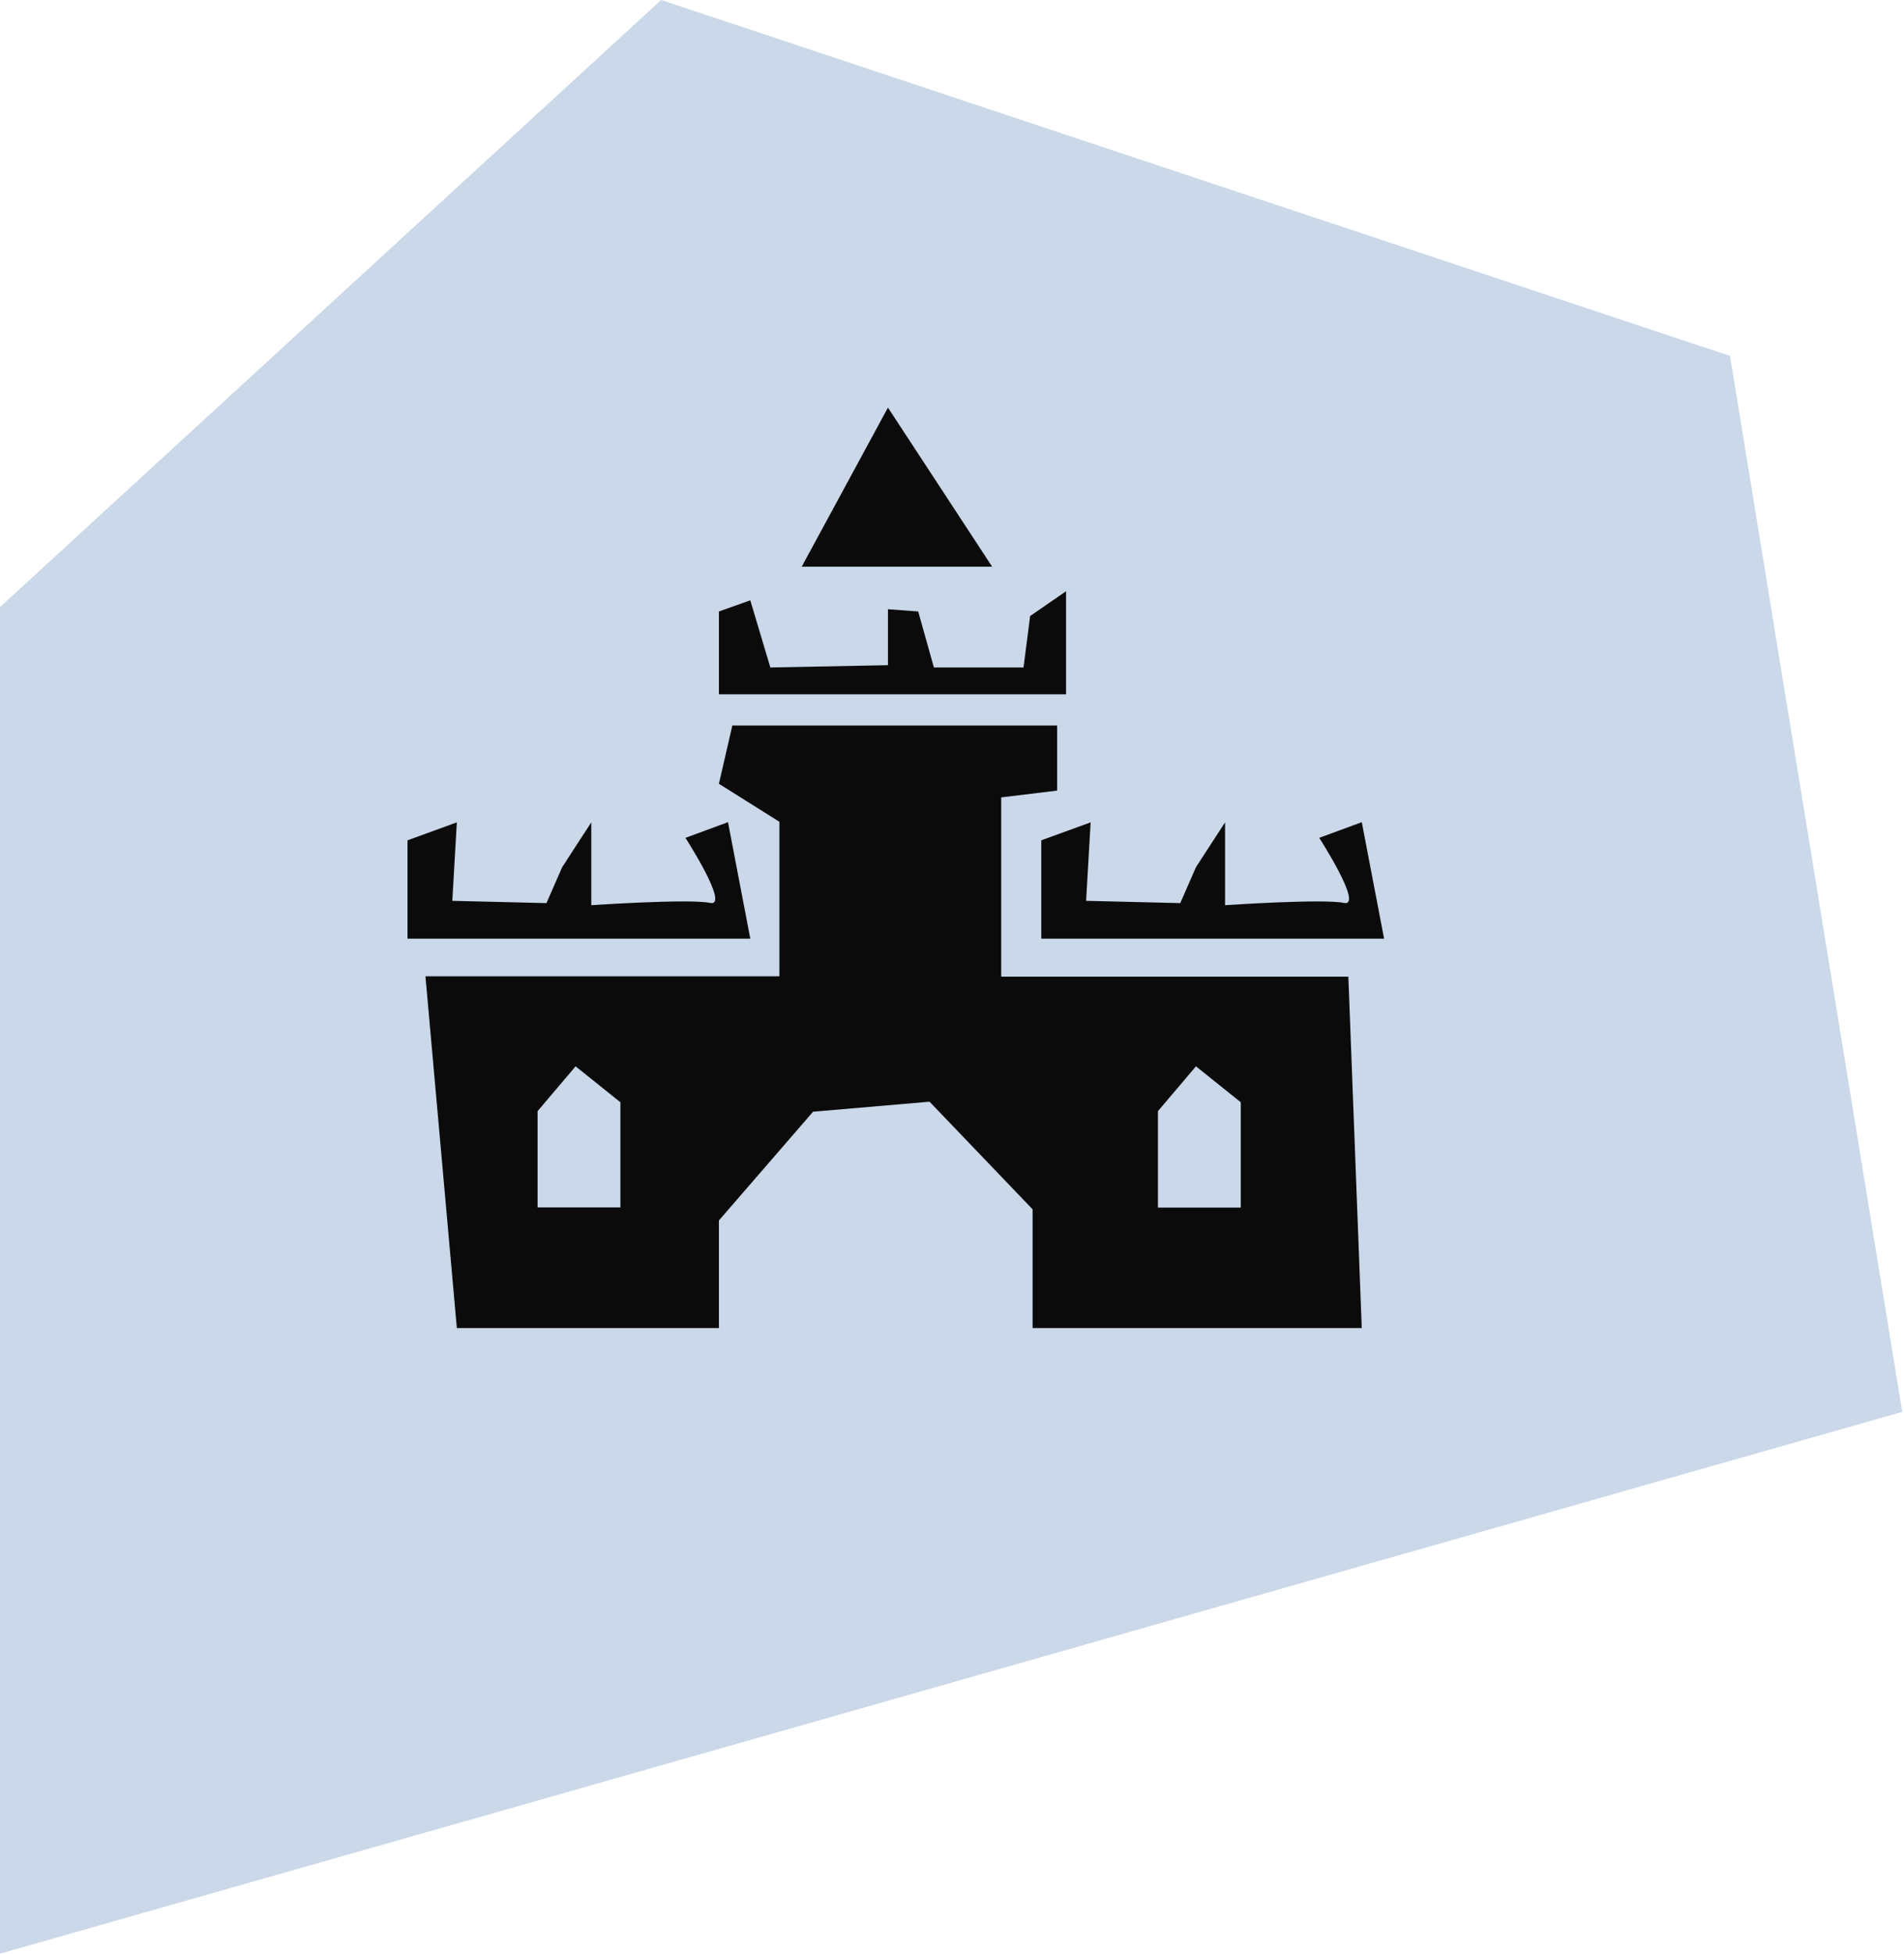 <svg width="271" height="278" viewBox="0 0 271 278" fill="none" xmlns="http://www.w3.org/2000/svg">
<path d="M270.748 200.903L246.237 50.648L94.1 0L0 86.383V278L270.748 200.903Z" fill="#CAD8E9"/>
<path d="M58 133.569H106.791L103.616 116.991L97.561 119.224C97.561 119.224 103.939 129.101 101.059 128.482C98.18 127.863 84.158 128.805 84.158 128.805V117.018L80.014 123.396L77.78 128.509L64.378 128.186L65.024 117.018L58 119.574V133.595V133.569Z" fill="#0B0B0B"/>
<path d="M148.209 133.569H197L193.824 116.991L187.769 119.224C187.769 119.224 194.147 129.101 191.268 128.482C188.388 127.863 174.367 128.805 174.367 128.805V117.018L170.223 123.396L167.989 128.509L154.587 128.186L155.233 117.018L148.209 119.574V133.595V133.569Z" fill="#0B0B0B"/>
<path d="M102.324 98.799H151.734V84.132L146.621 87.657L145.679 94.977H132.923L130.689 87.011L126.383 86.688V94.654L109.644 94.977L106.791 85.423L102.324 87.011V98.799Z" fill="#0B0B0B"/>
<path d="M114.111 80.633L126.383 58L141.211 80.633H114.111Z" fill="#0B0B0B"/>
<path d="M193.824 189.034L191.913 138.978H142.503V113.465L150.469 112.497V103.239H104.235L102.324 111.528L110.936 116.937V138.924H60.556L65.024 188.98H102.324V173.667L115.726 158.193L132.304 156.767L146.971 172.08V188.98H193.851L193.824 189.034ZM88.303 171.81H76.515V158.112L81.925 151.734L88.303 156.847V171.837V171.81ZM164.813 158.112L170.222 151.734L176.601 156.847V171.837H164.813V158.139V158.112Z" fill="#0B0B0B"/>
</svg>
